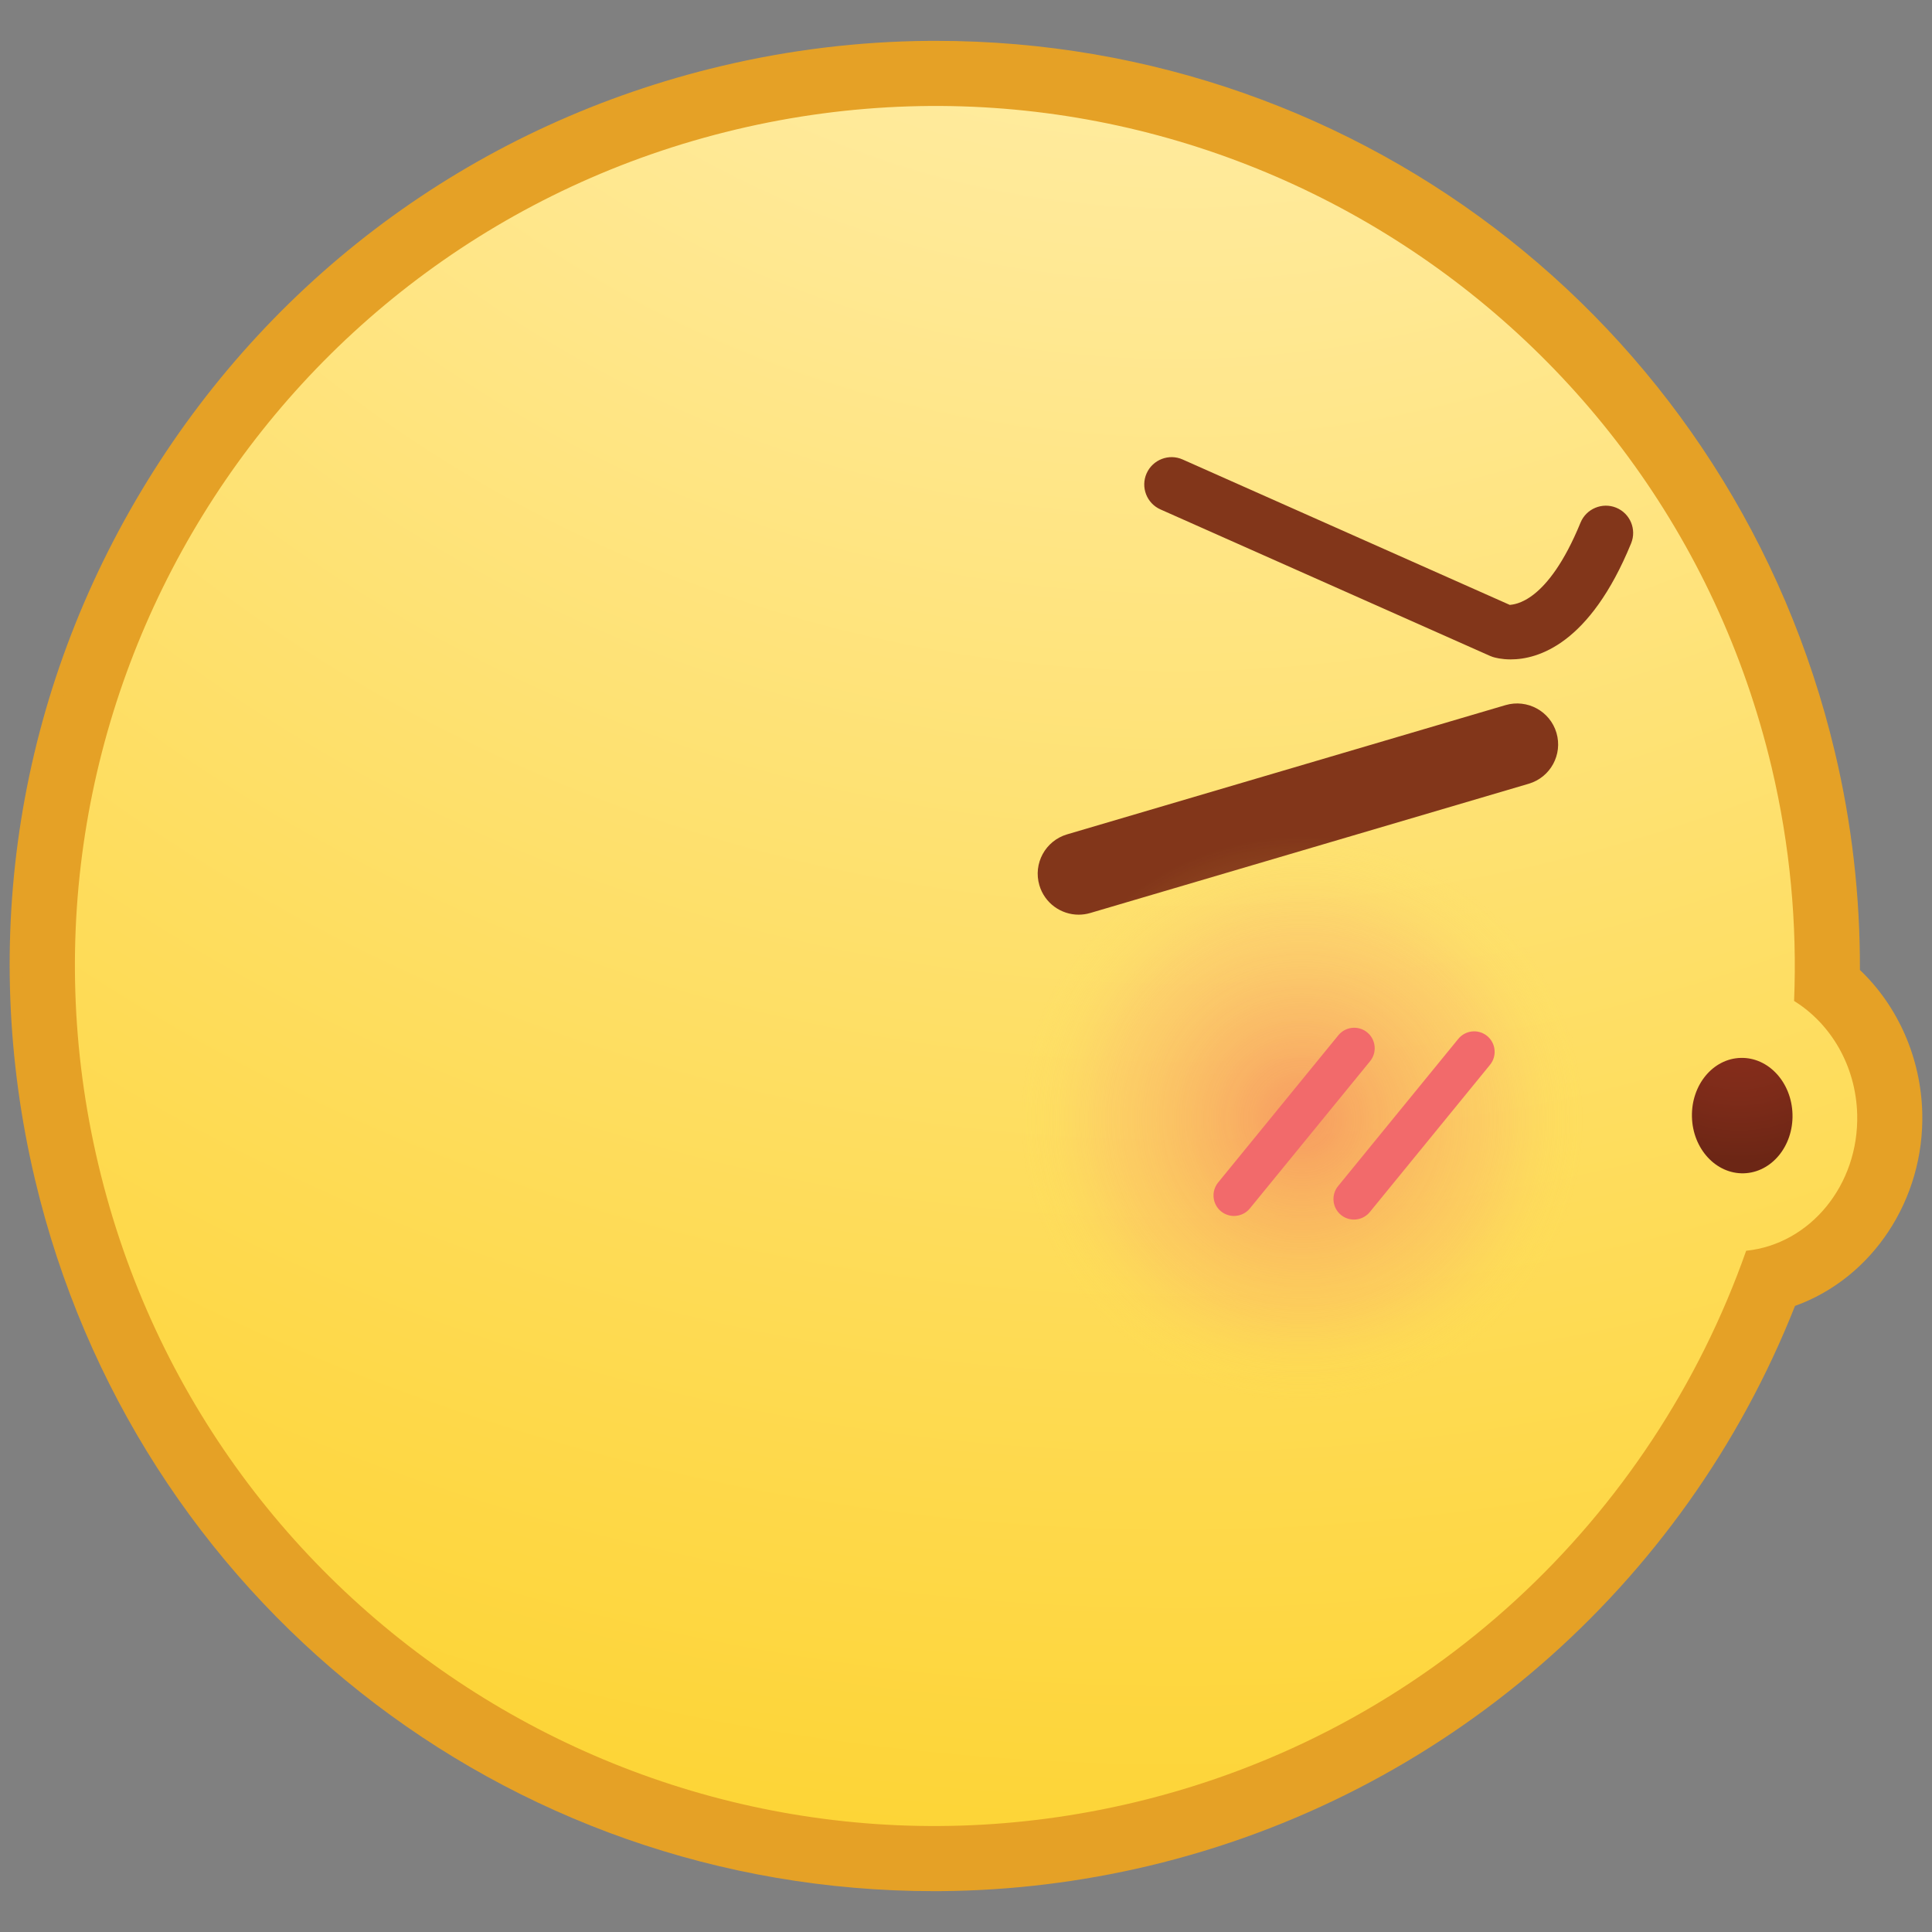 <?xml version="1.0" encoding="utf-8"?>
<!-- Generator: Adobe Illustrator 17.0.0, SVG Export Plug-In . SVG Version: 6.00 Build 0)  -->
<!DOCTYPE svg PUBLIC "-//W3C//DTD SVG 1.1//EN" "http://www.w3.org/Graphics/SVG/1.1/DTD/svg11.dtd">
<svg version="1.1" id="Layer_1" xmlns="http://www.w3.org/2000/svg" xmlns:xlink="http://www.w3.org/1999/xlink" x="0px" y="0px" viewBox="0 0 200 200" enable-background="new 0 0 200 200" xml:space="preserve">
<rect x="0" y="0" width="200" height="200" fill="#808080" stroke="none"/>
<g>
	<g>
		<path fill="#E5A126" d="M96.683,195.772c-44.473,0-82.738-30.273-93.049-73.619
			C-2.282,97.272,1.843,71.575,15.251,49.794c13.413-21.778,34.499-37.031,59.379-42.946
			c7.049-1.679,14.269-2.558,21.462-2.617l0.8-0.003c44.484,0,82.751,30.272,93.052,73.614
			c1.751,7.349,2.623,14.939,2.594,22.567c3.957,3.767,6.301,9.112,6.454,14.763
			c0.234,8.999-5.153,17.131-13.173,20.015c-11.493,29.083-36.45,50.727-66.881,57.964
			c-7.041,1.676-14.258,2.557-21.457,2.617L96.683,195.772z"/>
		<path fill="#E5A126" d="M97.47,194.421c-44.229,0.358-82.274-29.489-92.525-72.581
			c-5.835-24.534-1.764-49.868,11.454-71.339c13.223-21.472,34.009-36.508,58.542-42.342
			c6.959-1.656,14.079-2.522,21.162-2.58c44.236-0.359,82.29,29.485,92.53,72.575
			c1.777,7.458,2.631,15.127,2.551,22.841c3.944,3.527,6.309,8.641,6.459,14.214
			c0.229,8.767-5.2,16.449-12.852,18.904c-11.254,29.03-35.784,50.502-66.165,57.727
			C111.676,193.495,104.553,194.362,97.47,194.421L97.47,194.421z"/>
		
			<radialGradient id="SVGID_1_" cx="-87.114" cy="-110.696" r="375.171" gradientTransform="matrix(0.953 -0.008 0.008 0.953 205.715 31.517)" gradientUnits="userSpaceOnUse">
			<stop  offset="0" style="stop-color:#FFF7C2"/>
			<stop  offset="0.275" style="stop-color:#FFE996"/>
			<stop  offset="0.84" style="stop-color:#FDD022"/>
		</radialGradient>
		<path fill="url(#SVGID_1_)" d="M185.724,103.618c0.321-7.958-0.406-16.087-2.333-24.217
			c-11.375-47.827-59.372-77.37-107.199-65.996C28.364,24.779-1.185,72.766,10.191,120.592
			c11.375,47.828,59.366,77.377,107.189,66.003c30.57-7.272,53.668-29.522,63.382-57.117
			c6.591-0.673,11.683-6.782,11.494-14.124C192.118,110.285,189.493,105.955,185.724,103.618z"/>
		<g>
			<defs>
				<path id="SVGID_2_" d="M183.392,79.401c11.37,47.83-18.182,95.82-66.012,107.194
					c-47.823,11.374-95.814-18.175-107.189-66.003C-1.185,72.766,28.364,24.779,76.192,13.405
					C124.02,2.031,172.016,31.575,183.392,79.401z"/>
			</defs>
			<clipPath id="SVGID_3_">
				<use xlink:href="#SVGID_2_"  overflow="visible"/>
			</clipPath>
		</g>
		<g>
			
				<radialGradient id="SVGID_4_" cx="-227.013" cy="-389.753" r="18.642" gradientTransform="matrix(0.953 -0.025 0.025 0.953 406.08 468.216)" gradientUnits="userSpaceOnUse">
				<stop  offset="0.005" style="stop-color:#8D2F1D"/>
				<stop  offset="0.293" style="stop-color:#892E1C"/>
				<stop  offset="0.64" style="stop-color:#7D2B19"/>
				<stop  offset="1" style="stop-color:#6C2615"/>
			</radialGradient>
			<path fill="url(#SVGID_4_)" d="M185.559,115.354c0.087,3.296-2.172,6.028-5.048,6.106
				c-2.875,0.076-5.279-2.54-5.361-5.832c-0.087-3.305,2.172-6.04,5.045-6.114
				C183.076,109.436,185.474,112.053,185.559,115.354z"/>
		</g>
	</g>
	<g>
		<path fill="#82361A" d="M111.662,94.687c-1.831,0-3.522-1.197-4.066-3.044c-0.663-2.248,0.622-4.607,2.87-5.27
			l45.39-13.38c2.24-0.655,4.605,0.623,5.268,2.87c0.663,2.248-0.622,4.607-2.87,5.27L112.864,94.513
			C112.463,94.63,112.06,94.687,111.662,94.687z"/>
	</g>
	<g>
		<g>
			
				<radialGradient id="SVGID_5_" cx="-73.576" cy="124.323" r="31.26" gradientTransform="matrix(0.953 0 0 0.953 204.917 -2.602)" gradientUnits="userSpaceOnUse">
				<stop  offset="0" style="stop-color:#F15A60;stop-opacity:0.5"/>
				<stop  offset="0.138" style="stop-color:#F16262;stop-opacity:0.437"/>
				<stop  offset="0.37" style="stop-color:#F37767;stop-opacity:0.331"/>
				<stop  offset="0.656" style="stop-color:#F7956E;stop-opacity:0.2"/>
				<stop  offset="0.703" style="stop-color:#F69B6C;stop-opacity:0.171"/>
				<stop  offset="0.783" style="stop-color:#F6AE68;stop-opacity:0.123"/>
				<stop  offset="0.885" style="stop-color:#F8CC5A;stop-opacity:0.06"/>
				<stop  offset="0.984" style="stop-color:#FAEE3C;stop-opacity:0"/>
			</radialGradient>
			<circle fill="url(#SVGID_5_)" cx="134.782" cy="115.906" r="29.799"/>
		</g>
		<g>
			<g>
				<path fill="#F26A6B" d="M127.744,125.876c-0.472,0-0.948-0.156-1.343-0.478c-0.906-0.742-1.041-2.077-0.301-2.985
					l12.444-15.241c0.743-0.909,2.08-1.041,2.986-0.302c0.906,0.742,1.041,2.077,0.301,2.985l-12.444,15.241
					C128.968,125.609,128.358,125.876,127.744,125.876z"/>
			</g>
			<g>
				<path fill="#F26A6B" d="M140.161,126.249c-0.472,0-0.948-0.156-1.343-0.478c-0.906-0.742-1.041-2.077-0.301-2.985
					l12.444-15.242c0.743-0.909,2.08-1.041,2.986-0.302c0.906,0.742,1.041,2.077,0.301,2.985l-12.444,15.242
					C141.385,125.982,140.774,126.249,140.161,126.249z"/>
			</g>
		</g>
	</g>
	<g>
		<path fill="#82361A" d="M156.386,68.261c-0.967,0-1.635-0.184-1.856-0.254c-0.097-0.03-0.191-0.068-0.284-0.109
			L120.132,52.736c-1.428-0.634-2.069-2.305-1.436-3.733c0.638-1.425,2.312-2.073,3.735-1.435l33.865,15.052
			c0.439-0.064,3.881-0.119,7.32-8.518c0.594-1.447,2.26-2.131,3.69-1.546c1.445,0.591,2.138,2.243,1.547,3.689
			C164.571,66.702,159.204,68.261,156.386,68.261z"/>
	</g>
</g>
</svg>
